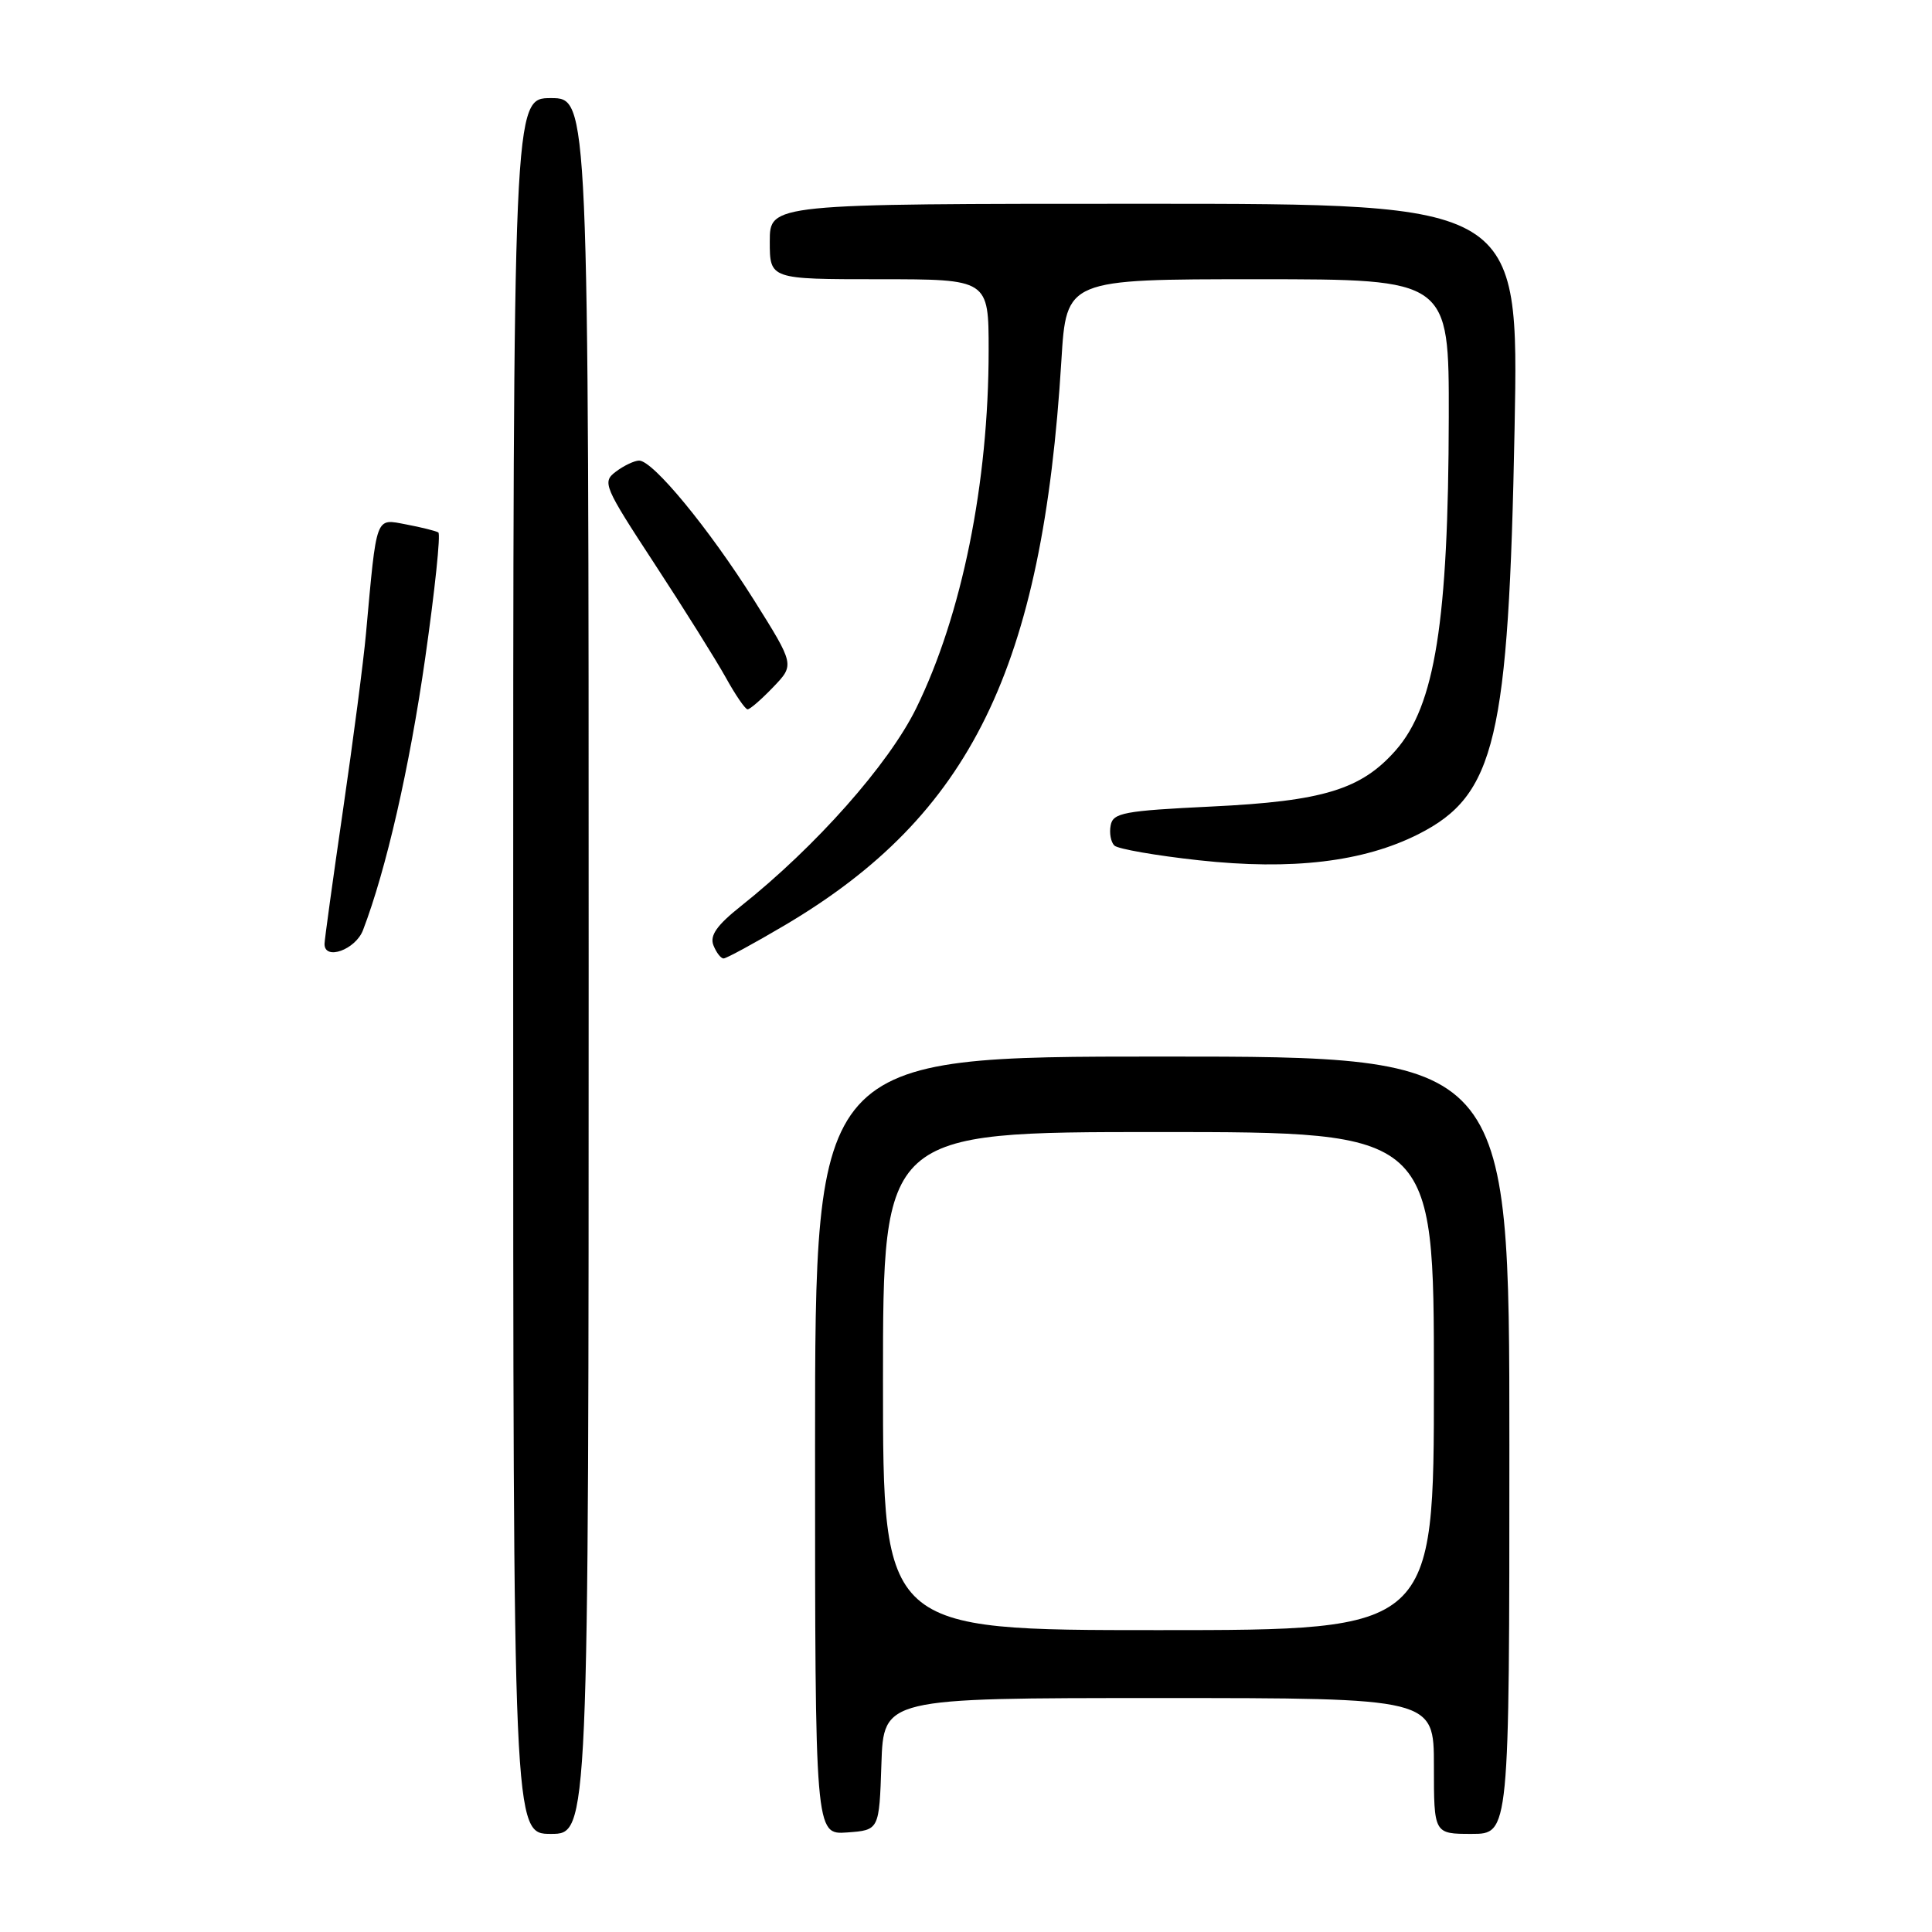<?xml version="1.0" encoding="UTF-8" standalone="no"?>
<!DOCTYPE svg PUBLIC "-//W3C//DTD SVG 1.1//EN" "http://www.w3.org/Graphics/SVG/1.1/DTD/svg11.dtd" >
<svg xmlns="http://www.w3.org/2000/svg" xmlns:xlink="http://www.w3.org/1999/xlink" version="1.1" viewBox="0 0 256 256">
 <g >
 <path fill="currentColor"
d=" M 78.00 128.00 C 78.00 13.00 78.00 13.00 73.00 13.00 C 68.00 13.00 68.00 13.00 68.00 128.00 C 68.00 243.00 68.00 243.00 73.00 243.00 C 78.00 243.00 78.00 243.00 78.00 128.00 Z  M 116.79 233.75 C 117.08 225.00 117.08 225.00 153.54 225.00 C 190.00 225.00 190.00 225.00 190.00 234.00 C 190.00 243.00 190.00 243.00 195.00 243.00 C 200.00 243.00 200.00 243.00 200.00 191.50 C 200.00 140.00 200.00 140.00 154.00 140.00 C 108.00 140.00 108.00 140.00 108.00 191.56 C 108.00 243.11 108.00 243.11 112.25 242.81 C 116.50 242.50 116.50 242.50 116.79 233.75 Z  M 104.02 122.58 C 128.63 108.02 138.15 88.57 140.64 47.75 C 141.30 37.00 141.30 37.00 166.65 37.00 C 192.00 37.00 192.00 37.00 191.97 55.25 C 191.92 82.33 190.15 93.48 184.95 99.41 C 180.37 104.62 175.33 106.16 160.51 106.87 C 148.93 107.43 147.48 107.70 147.17 109.36 C 146.97 110.38 147.19 111.58 147.66 112.04 C 148.12 112.49 153.16 113.37 158.85 113.99 C 171.20 115.34 180.68 114.21 187.97 110.52 C 198.16 105.35 199.90 98.00 200.69 56.75 C 201.26 27.00 201.26 27.00 151.63 27.00 C 102.00 27.00 102.00 27.00 102.00 32.00 C 102.00 37.00 102.00 37.00 116.50 37.00 C 131.00 37.00 131.00 37.00 131.00 46.43 C 131.00 64.01 127.46 81.49 121.40 93.85 C 117.75 101.28 108.10 112.17 98.18 120.06 C 94.98 122.60 94.03 123.96 94.53 125.25 C 94.91 126.21 95.51 127.00 95.88 127.00 C 96.24 127.00 99.91 125.01 104.02 122.58 Z  M 48.10 123.25 C 51.17 115.23 54.26 101.73 56.34 87.21 C 57.62 78.25 58.41 70.75 58.08 70.55 C 57.75 70.35 55.83 69.87 53.82 69.49 C 49.70 68.72 49.94 68.05 48.49 84.00 C 48.17 87.58 46.80 98.07 45.45 107.33 C 44.10 116.59 43.00 124.58 43.00 125.08 C 43.00 127.32 47.11 125.84 48.10 123.25 Z  M 102.46 91.04 C 105.29 88.09 105.29 88.09 99.90 79.50 C 93.93 70.02 86.49 60.98 84.67 61.03 C 84.03 61.05 82.64 61.71 81.60 62.50 C 79.77 63.88 80.00 64.42 86.74 74.72 C 90.62 80.65 94.85 87.41 96.15 89.74 C 97.44 92.08 98.75 93.99 99.06 93.99 C 99.37 94.00 100.90 92.67 102.46 91.04 Z  M 117.00 183.00 C 117.00 150.00 117.00 150.00 153.50 150.00 C 190.00 150.00 190.00 150.00 190.00 183.00 C 190.00 216.00 190.00 216.00 153.50 216.00 C 117.00 216.00 117.00 216.00 117.00 183.00 Z "/>
</g>
</svg>